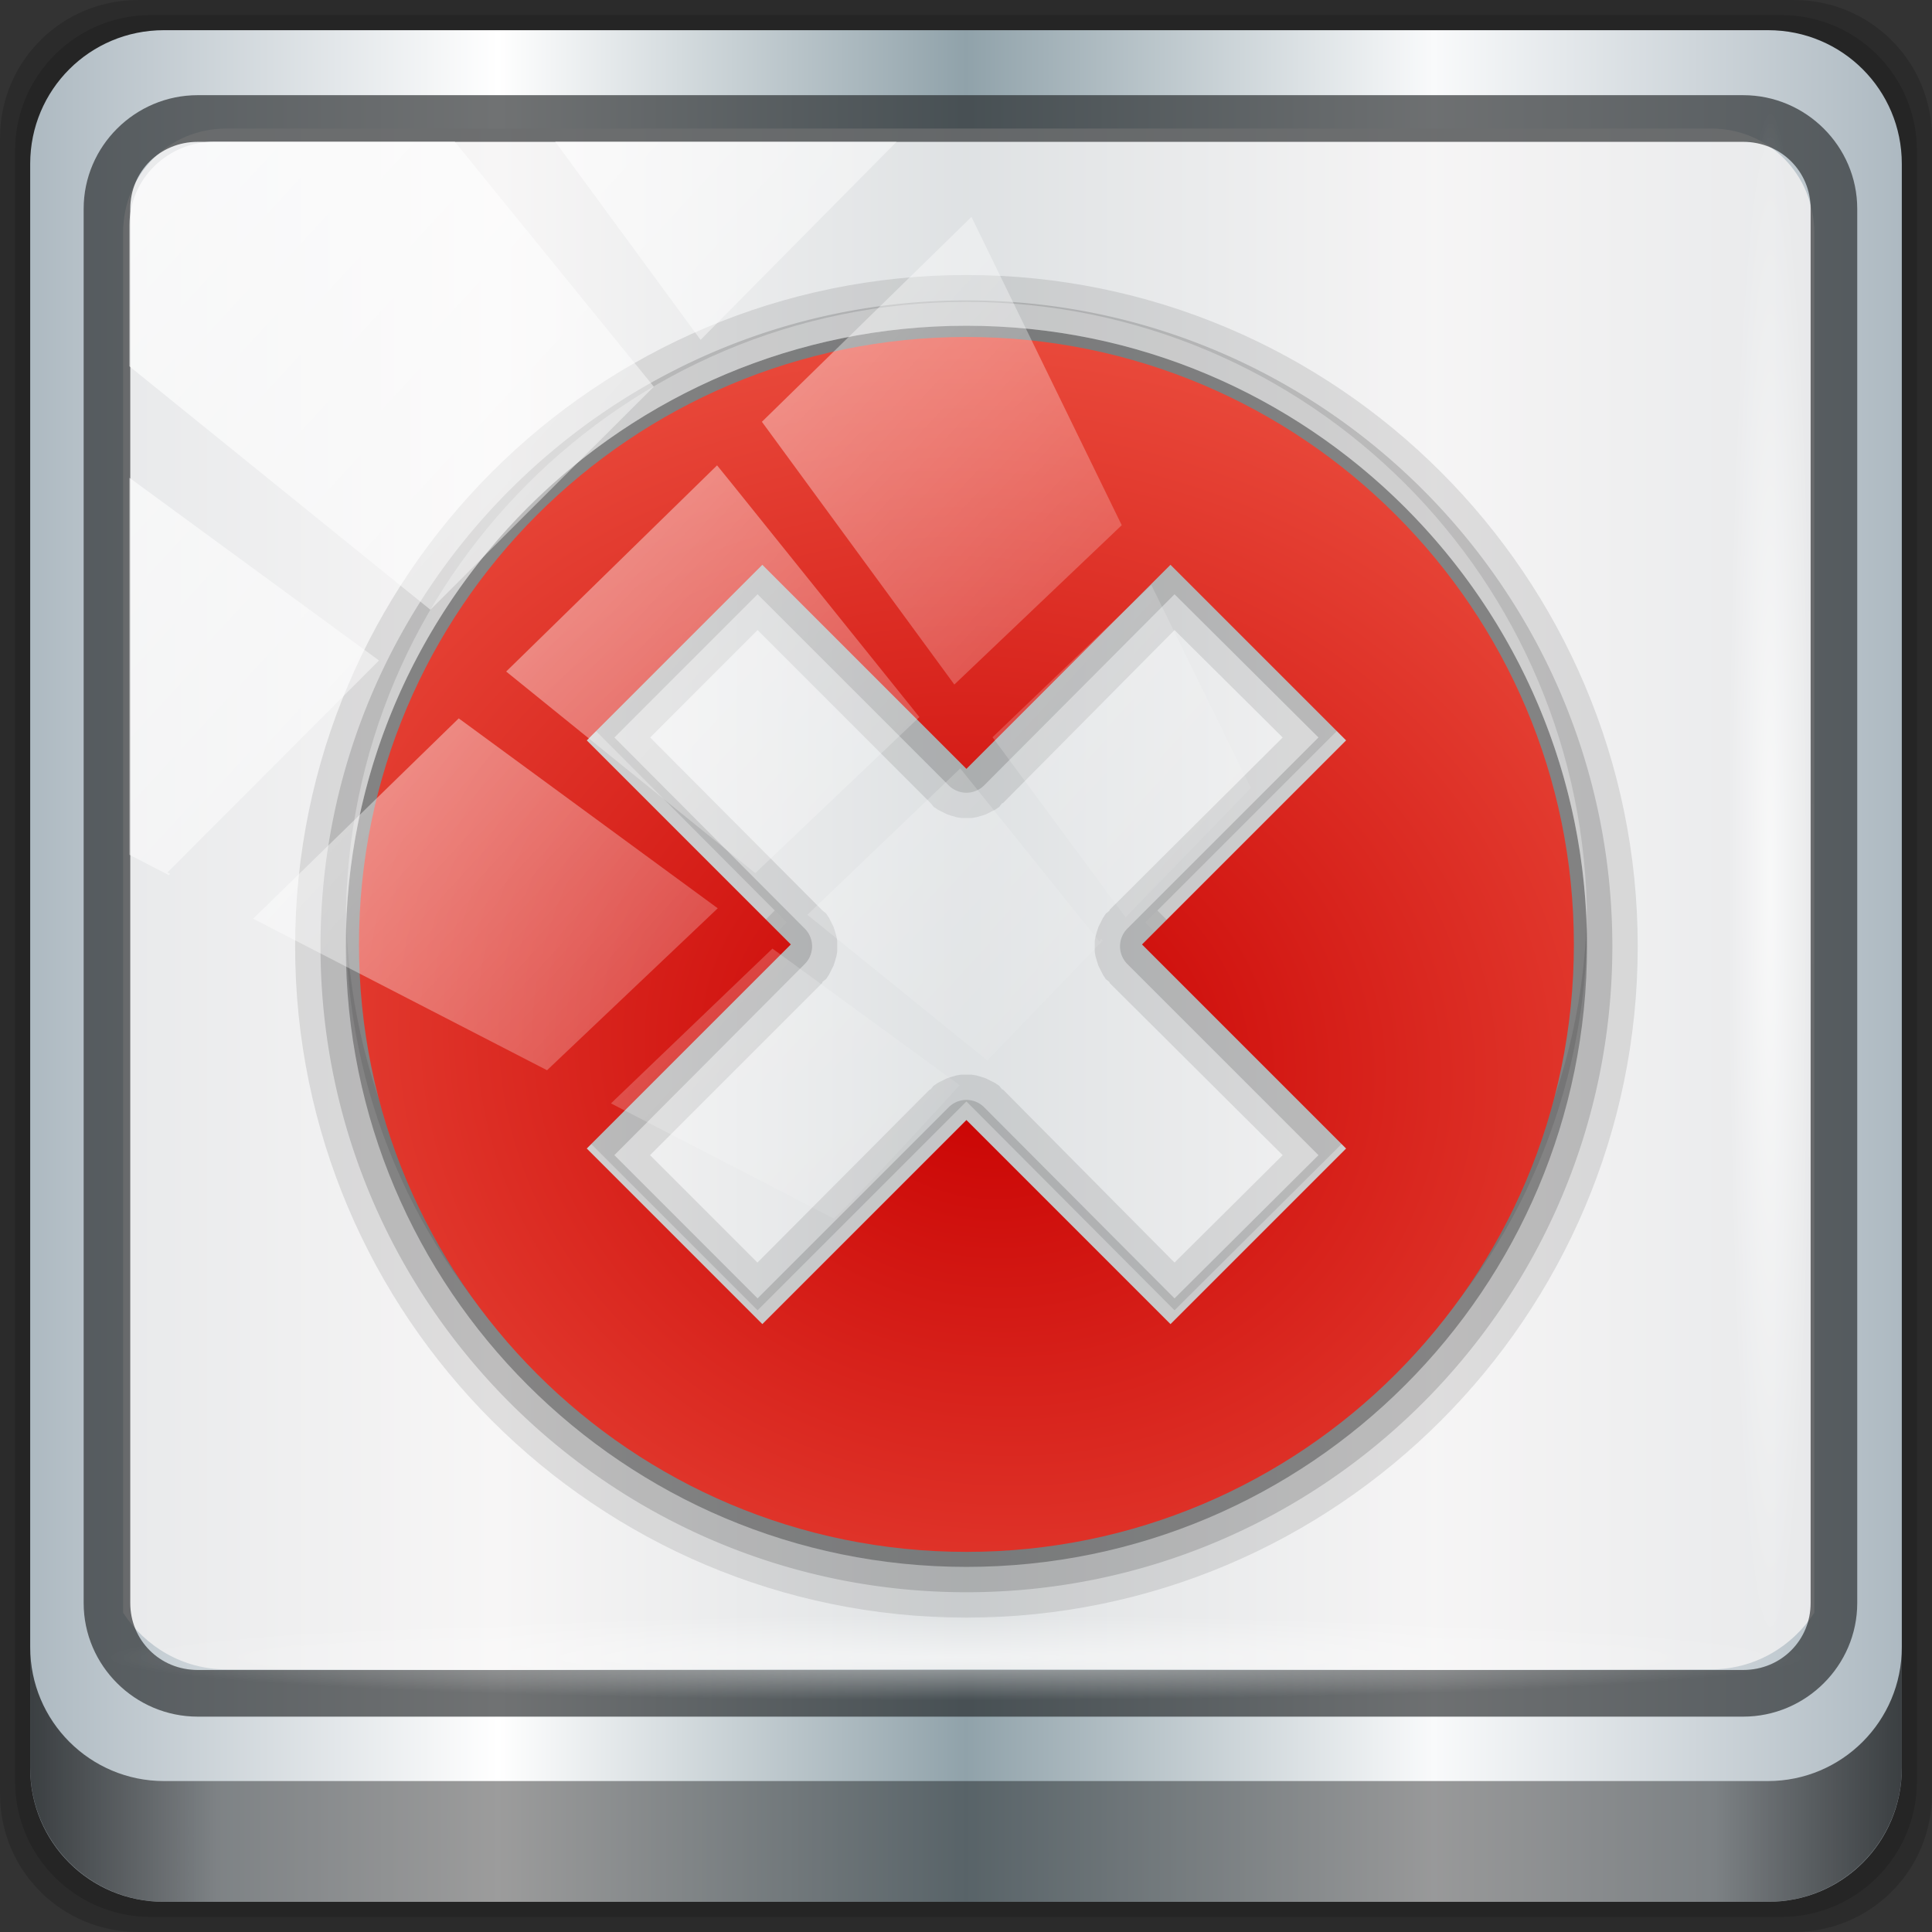 <?xml version="1.0" encoding="UTF-8" standalone="no"?>
<!-- Created with Inkscape (http://www.inkscape.org/) -->

<svg
   xmlns:dc="http://purl.org/dc/elements/1.1/"
   xmlns:cc="http://creativecommons.org/ns#"
   xmlns:rdf="http://www.w3.org/1999/02/22-rdf-syntax-ns#"
   xmlns:svg="http://www.w3.org/2000/svg"
   xmlns="http://www.w3.org/2000/svg"
   xmlns:xlink="http://www.w3.org/1999/xlink"
   xmlns:sodipodi="http://sodipodi.sourceforge.net/DTD/sodipodi-0.dtd"
   xmlns:inkscape="http://www.inkscape.org/namespaces/inkscape"
   width="96"
   height="96"
   viewBox="0 0 96 96"
   version="1.1"
   id="svg1072"
   inkscape:version="0.92.2 5c3e80d, 2017-08-06"
   sodipodi:docname="stock_calc-cancel.svg">
  <rect x="0" y="0" width="96" height="96" fill="#333333" stroke="none"/>
  <defs
     id="defs1066">
    <linearGradient
       y2="47"
       x2="90"
       y1="47"
       x1="6"
       gradientTransform="matrix(1.107,0,0,1.107,-4.994,-3.621)"
       gradientUnits="userSpaceOnUse"
       id="linearGradient4071"
       xlink:href="#linearGradient6139-0"
       inkscape:collect="always" />
    <linearGradient
       id="linearGradient6139-0">
      <stop
         style="stop-color:#adb9c1;stop-opacity:1;"
         offset="0"
         id="stop6141-2" />
      <stop
         id="stop6151-0"
         offset="0.25"
         style="stop-color:#ffffff;stop-opacity:1;" />
      <stop
         id="stop6147-1"
         offset="0.5"
         style="stop-color:#90a2aa;stop-opacity:1;" />
      <stop
         style="stop-color:#f9fafb;stop-opacity:1;"
         offset="0.75"
         id="stop6149-4" />
      <stop
         style="stop-color:#adb9c1;stop-opacity:1;"
         offset="1"
         id="stop6143-4" />
    </linearGradient>
    <linearGradient
       gradientUnits="userSpaceOnUse"
       y2="88.172"
       x2="94.5"
       y1="88.172"
       x1="1.5"
       id="linearGradient4129"
       xlink:href="#linearGradient3832-0-6-1-1"
       inkscape:collect="always"
       gradientTransform="translate(0.149,0.415)" />
    <linearGradient
       id="linearGradient3832-0-6-1-1">
      <stop
         id="stop3834-6-3-7-1"
         offset="0"
         style="stop-color:#000000;stop-opacity:1;" />
      <stop
         style="stop-color:#000000;stop-opacity:0.588;"
         offset="0.1"
         id="stop3872-2-4" />
      <stop
         id="stop3844-6-2-7-6"
         offset="0.9"
         style="stop-color:#000000;stop-opacity:0.588;" />
      <stop
         id="stop3836-5-0-2-9"
         offset="1"
         style="stop-color:#000000;stop-opacity:1;" />
    </linearGradient>
    <radialGradient
       r="43.199"
       fy="44.893"
       fx="13.948"
       cy="44.893"
       cx="13.948"
       gradientTransform="matrix(0.975,0,0,0.049,34.048,80.582)"
       gradientUnits="userSpaceOnUse"
       id="radialGradient7462"
       xlink:href="#linearGradient3737"
       inkscape:collect="always" />
    <linearGradient
       id="linearGradient3737">
      <stop
         id="stop3739"
         style="stop-color:#ffffff;stop-opacity:1"
         offset="0" />
      <stop
         id="stop3741"
         style="stop-color:#ffffff;stop-opacity:0"
         offset="1" />
    </linearGradient>
    <radialGradient
       r="43.199"
       fy="44.893"
       fx="13.948"
       cy="44.893"
       cx="13.948"
       gradientTransform="matrix(0.888,0,0,0.049,31.96,-90.317)"
       gradientUnits="userSpaceOnUse"
       id="radialGradient7464"
       xlink:href="#linearGradient3737"
       inkscape:collect="always" />
    <linearGradient
       y2="14.514"
       x2="50.528"
       y1="-28.642"
       x1="2.771"
       gradientUnits="userSpaceOnUse"
       id="linearGradient4767"
       xlink:href="#linearGradient3737"
       inkscape:collect="always" />
    <clipPath
       clipPathUnits="userSpaceOnUse"
       id="clipPath4156-4-1">
      <path
         style="opacity:0.6;fill:#ffffff;fill-opacity:1;stroke:none"
         d="m 27.046,-55.695 -14.214,13.321 h 0.061 l 15.653,21.771 10.231,-10.546 C 38.562,-32.302 27.468,-54.819 27.046,-55.695 Z M 9.647,-39.383 -5.241,-25.321 15.988,-7.806 26.372,-18.383 Z m 31.491,12.951 -9.741,9.714 8.945,12.458 7.781,-7.555 z m -49.84,4.379 -13.754,12.982 26.283,13.846 0.061,-0.062 -0.123,-0.062 L 13.599,-5.401 -8.702,-22.053 Z m 38.015,7.401 -9.803,9.775 11.579,9.559 7.628,-7.401 -8.669,-11.009 z m 20.187,5.674 -7.383,7.216 6.188,8.542 5.82,-6.137 z m -32.195,6.322 -9.557,9.498 13.662,7.185 7.934,-7.678 z m 23.312,2.374 -7.107,6.938 8.363,6.907 5.361,-5.674 -0.061,-0.092 -0.092,0.123 -6.464,-8.203 z m -8.73,8.542 -7.505,7.339 10.354,5.458 c 1.397,-1.321 5.675,-6.123 5.851,-6.322 z"
         id="path4158-0-8"
         inkscape:connector-curvature="0" />
    </clipPath>
    <linearGradient
       x1="13.255"
       y1="19"
       x2="13.255"
       y2="2.999"
       id="linearGradient3900-2"
       xlink:href="#linearGradient3183-0-6"
       gradientUnits="userSpaceOnUse"
       gradientTransform="matrix(3.25,0,0,3.25,12.25,12.25)" />
    <linearGradient
       id="linearGradient3183-0-6">
      <stop
         id="stop3185-9-06"
         style="stop-color:#c80000;stop-opacity:1"
         offset="0" />
      <stop
         id="stop3187-6-9"
         style="stop-color:#f3604d;stop-opacity:1"
         offset="1" />
    </linearGradient>
    <radialGradient
       inkscape:collect="always"
       xlink:href="#linearGradient3183-0-6"
       id="radialGradient870"
       cx="-7.813"
       cy="90.312"
       fx="-7.813"
       fy="90.312"
       r="26"
       gradientUnits="userSpaceOnUse"
       gradientTransform="matrix(-1.71,-0.342,0.298,-1.49,8.592,185.475)" />
  </defs>
  <sodipodi:namedview
     id="base"
     pagecolor="#ffffff"
     bordercolor="#666666"
     borderopacity="1.0"
     inkscape:pageopacity="0.0"
     inkscape:pageshadow="2"
     inkscape:zoom="5.3697511"
     inkscape:cx="12.052126"
     inkscape:cy="48"
     inkscape:document-units="px"
     inkscape:current-layer="g110926"
     showgrid="false"
     inkscape:showpageshadow="false"
     units="px"
     inkscape:lockguides="true"
     inkscape:window-width="1280"
     inkscape:window-height="974"
     inkscape:window-x="0"
     inkscape:window-y="21"
     inkscape:window-maximized="1"
     inkscape:snap-global="false">
    <sodipodi:guide
       position="0,0"
       orientation="0,96"
       id="guide1621"
       inkscape:locked="true" />
    <sodipodi:guide
       position="96,0"
       orientation="-96,0"
       id="guide1623"
       inkscape:locked="true" />
    <sodipodi:guide
       position="96,96"
       orientation="0,-96"
       id="guide1625"
       inkscape:locked="true" />
    <sodipodi:guide
       position="0,96"
       orientation="96,0"
       id="guide1627"
       inkscape:locked="true" />
  </sodipodi:namedview>
  <g
     inkscape:label="Livello 1"
     inkscape:groupmode="layer"
     id="layer1"
     transform="translate(0,-1026.52)">
    <g
       transform="translate(-0.149,1026.105)"
       style="display:inline"
       id="g2574">
      <path
         inkscape:connector-curvature="0"
         id="path3288"
         d="M 89.292,0.415 H 7.006 c -3.799,0 -6.857,3.058 -6.857,6.857 V 89.558 c 0,3.799 3.058,6.857 6.857,6.857 H 89.292 c 3.799,0 6.857,-3.058 6.857,-6.857 V 7.272 c 0,-3.799 -3.058,-6.857 -6.857,-6.857 z"
         style="display:inline;opacity:0.15;fill:#000000;fill-opacity:1;fill-rule:nonzero;stroke:none" />
      <path
         style="display:inline;opacity:0.15;fill:#000000;fill-opacity:1;fill-rule:nonzero;stroke:none"
         d="M 88.649,1.165 H 7.649 c -3.739,0 -6.75,3.01 -6.75,6.75 V 88.915 c 0,3.74 3.011,6.75 6.75,6.75 H 88.649 c 3.74,0 6.75,-3.01 6.75,-6.75 V 7.915 c 0,-3.739 -3.01,-6.75 -6.75,-6.75 z"
         id="path4085"
         inkscape:connector-curvature="0" />
      <path
         inkscape:connector-curvature="0"
         id="rect4251-1"
         d="M 88.006,1.915 H 8.292 c -3.68,0 -6.643,2.963 -6.643,6.643 V 88.272 c 0,3.68 2.963,6.643 6.643,6.643 H 88.006 c 3.68,0 6.643,-2.963 6.643,-6.643 V 8.558 c 0,-3.68 -2.963,-6.643 -6.643,-6.643 z"
         style="display:inline;fill:url(#linearGradient4071);fill-opacity:1;fill-rule:nonzero;stroke:none" />
      <path
         sodipodi:nodetypes="sscccsccscccsss"
         inkscape:connector-curvature="0"
         id="path3400-6"
         d="m 11.39,6.802 c -2.856,0 -5.124,2.288 -5.124,5.171 v 21.427 7.239 39.914 c 1.097,1.684 2.969,2.812 5.124,2.812 h 4.099 65.589 4.099 c 2.155,0 4.027,-1.127 5.124,-2.812 V 40.64 33.401 11.973 c 0,-2.883 -2.268,-5.171 -5.124,-5.171 z"
         style="display:inline;opacity:0.779;fill:#f5f3f3;fill-opacity:1;fill-rule:nonzero;stroke:none;stroke-width:1.03" />
      <path
         style="color:#000000;font-style:normal;font-variant:normal;font-weight:normal;font-stretch:normal;font-size:medium;line-height:normal;font-family:Sans;-inkscape-font-specification:Sans;text-indent:0;text-align:start;text-decoration:none;text-decoration-line:none;letter-spacing:normal;word-spacing:normal;text-transform:none;writing-mode:lr-tb;direction:ltr;baseline-shift:baseline;text-anchor:start;display:inline;overflow:visible;visibility:visible;fill:#1f2224;fill-opacity:0.633;stroke:none;stroke-width:2.376;marker:none;enable-background:accumulate"
         d="m 9.974,5.144 c -3.117,0 -5.668,2.54 -5.668,5.646 v 69.278 c 0,3.106 2.551,5.646 5.668,5.646 H 86.766 c 3.117,0 5.668,-2.54 5.668,-5.646 V 10.79 c 0,-3.106 -2.551,-5.646 -5.668,-5.646 z m 0,2.319 H 86.766 c 1.888,0 3.352,1.48 3.352,3.327 v 69.278 c 0,1.846 -1.464,3.327 -3.352,3.327 H 9.974 c -1.888,0 -3.352,-1.48 -3.352,-3.327 V 10.79 c 0,-1.846 1.464,-3.327 3.352,-3.327 z"
         id="path4989"
         inkscape:connector-curvature="0" />
      <path
         id="path4118"
         d="m 1.649,82.259 v 6 c 0,3.68 2.976,6.656 6.656,6.656 H 87.993 c 3.68,0 6.656,-2.976 6.656,-6.656 v -6 c 0,3.68 -2.976,6.656 -6.656,6.656 H 8.305 c -3.68,0 -6.656,-2.976 -6.656,-6.656 z"
         style="display:inline;opacity:0.658;fill:url(#linearGradient4129);fill-opacity:1;fill-rule:nonzero;stroke:none"
         inkscape:connector-curvature="0" />
      <g
         transform="matrix(1.186,0,0,1.186,-8.758,-10.677)"
         style="display:inline"
         id="g110926">
        <path
           inkscape:connector-curvature="0"
           style="display:inline;opacity:0.1;fill:#000000;fill-opacity:1;stroke:none"
           id="path3974"
           d="M 48,20.875 C 32.497,20.875 19.875,33.497 19.875,49 19.875,64.503 32.497,77.125 48,77.125 63.503,77.125 76.125,64.503 76.125,49 76.125,33.497 63.503,20.875 48,20.875 Z M 39.25,35.75 46.5,43 c 0.025,0.023 0.126,0.157 0.125,0.156 -6.05e-4,-5.05e-4 0.188,0.125 0.188,0.125 -6.52e-4,-4.43e-4 0.188,0.094 0.188,0.094 -6.93e-4,-3.76e-4 0.188,0.094 0.188,0.094 -7.27e-4,-3.05e-4 0.188,0.063 0.188,0.062 -7.53e-4,-2.32e-4 0.22,0.063 0.219,0.062 -7.73e-4,-1.56e-4 0.188,0.031 0.188,0.031 -7.84e-4,-7.8e-5 0.22,0 0.219,0 -7.88e-4,0 0.22,-7.8e-5 0.219,0 -7.84e-4,7.8e-5 0.188,-0.031 0.188,-0.031 -7.73e-4,1.56e-4 0.22,-0.063 0.219,-0.062 -7.53e-4,2.32e-4 0.188,-0.063 0.188,-0.062 -7.27e-4,3.05e-4 0.188,-0.094 0.188,-0.094 -6.93e-4,3.76e-4 0.188,-0.094 0.188,-0.094 -6.52e-4,4.43e-4 0.188,-0.126 0.188,-0.125 C 49.374,43.157 49.475,43.023 49.5,43 h 0.031 l 7.188,-7.25 4.531,4.5 -7.25,7.219 c 5.6e-5,-5.5e-5 0.003,0.028 0,0.031 -0.023,0.025 -0.157,0.126 -0.156,0.125 5.05e-4,-6.05e-4 -0.125,0.188 -0.125,0.188 4.43e-4,-6.52e-4 -0.094,0.188 -0.094,0.188 3.76e-4,-6.93e-4 -0.094,0.188 -0.094,0.188 3.05e-4,-7.27e-4 -0.063,0.188 -0.062,0.188 2.32e-4,-7.53e-4 -0.063,0.22 -0.062,0.219 1.56e-4,-7.73e-4 -0.031,0.188 -0.031,0.188 7.8e-5,-7.84e-4 0,0.22 0,0.219 0,-7.88e-4 7.8e-5,0.22 0,0.219 -7.8e-5,-7.84e-4 0.031,0.188 0.031,0.188 -1.56e-4,-7.73e-4 0.063,0.22 0.062,0.219 -2.32e-4,-7.53e-4 0.063,0.188 0.062,0.188 -3.05e-4,-7.27e-4 0.094,0.188 0.094,0.188 -3.76e-4,-6.93e-4 0.094,0.188 0.094,0.188 -4.43e-4,-6.52e-4 0.126,0.188 0.125,0.188 -4.55e-4,-5.44e-4 0.133,0.1 0.156,0.125 0.003,0.003 5.6e-5,0.031 0,0.031 L 61.25,57.75 56.719,62.25 49.531,55 c 5.5e-5,5.6e-5 -0.028,0.003 -0.031,0 -0.025,-0.023 -0.126,-0.157 -0.125,-0.156 6.05e-4,5.05e-4 -0.188,-0.125 -0.188,-0.125 6.52e-4,4.43e-4 -0.188,-0.094 -0.188,-0.094 6.93e-4,3.76e-4 -0.188,-0.094 -0.188,-0.094 7.27e-4,3.05e-4 -0.188,-0.063 -0.188,-0.062 7.53e-4,2.32e-4 -0.22,-0.063 -0.219,-0.062 7.73e-4,1.56e-4 -0.188,-0.031 -0.188,-0.031 7.84e-4,7.8e-5 -0.22,0 -0.219,0 7.88e-4,0 -0.22,7.8e-5 -0.219,0 7.84e-4,-7.8e-5 -0.188,0.031 -0.188,0.031 7.73e-4,-1.56e-4 -0.22,0.063 -0.219,0.062 7.53e-4,-2.32e-4 -0.188,0.063 -0.188,0.062 7.27e-4,-3.05e-4 -0.188,0.094 -0.188,0.094 6.93e-4,-3.76e-4 -0.188,0.094 -0.188,0.094 6.52e-4,-4.43e-4 -0.188,0.126 -0.188,0.125 5.44e-4,-4.55e-4 -0.1,0.133 -0.125,0.156 -0.003,0.003 -0.031,5.6e-5 -0.031,0 l -7.219,7.25 -4.5,-4.5 7.219,-7.219 V 50.5 c 0.023,-0.025 0.157,-0.126 0.156,-0.125 -5.05e-4,6.05e-4 0.125,-0.188 0.125,-0.188 -4.43e-4,6.52e-4 0.094,-0.188 0.094,-0.188 -3.76e-4,6.93e-4 0.094,-0.188 0.094,-0.188 -3.05e-4,7.27e-4 0.063,-0.188 0.062,-0.188 -2.32e-4,7.53e-4 0.063,-0.22 0.062,-0.219 -1.56e-4,7.73e-4 0.031,-0.188 0.031,-0.188 -7.8e-5,7.84e-4 0,-0.22 0,-0.219 0,7.88e-4 -7.8e-5,-0.22 0,-0.219 7.8e-5,7.84e-4 -0.031,-0.188 -0.031,-0.188 1.56e-4,7.73e-4 -0.063,-0.22 -0.062,-0.219 2.32e-4,7.53e-4 -0.063,-0.188 -0.062,-0.188 3.05e-4,7.27e-4 -0.094,-0.188 -0.094,-0.188 3.76e-4,6.93e-4 -0.094,-0.188 -0.094,-0.188 4.43e-4,6.52e-4 -0.126,-0.188 -0.125,-0.188 4.55e-4,5.44e-4 -0.133,-0.1 -0.156,-0.125 L 34.75,40.25 Z" />
        <path
           inkscape:connector-curvature="0"
           style="display:inline;opacity:0.15;fill:#000000;fill-opacity:1;stroke:none"
           id="path3970"
           d="M 48,21.938 C 33.08,21.938 20.938,34.08 20.938,49 20.938,63.92 33.08,76.062 48,76.062 62.92,76.062 75.063,63.92 75.062,49 75.062,34.08 62.92,21.938 48,21.938 Z m -8.75,12.312 8,8 a 1.051,1.051 0 0 0 1.5,0 l 7.969,-8 6.031,6 -8,8 a 1.051,1.051 0 0 0 0,1.5 l 8,8 -6.031,6 -7.969,-8 a 1.051,1.051 0 0 0 -1.5,0 l -8,8 -6,-6 7.969,-8 a 1.051,1.051 0 0 0 0,-1.5 l -7.969,-8 z" />
        <path
           style="display:inline;opacity:0.3;fill:#000000;fill-opacity:1;stroke:none"
           id="path3964"
           inkscape:connector-curvature="0"
           d="M 48,23 C 33.648,23 22,34.648 22,49 22,63.352 33.648,75 48,75 62.352,75 74,63.352 74,49 74,34.648 62.352,23 48,23 Z M 39.266,32.75 48,41.484 56.734,32.75 64.25,40.266 55.516,49 64.25,57.734 56.734,65.25 48,56.516 39.266,65.25 31.75,57.734 40.484,49 31.75,40.266 Z" />
        <path
           style="display:inline;opacity:0.3;fill:#ffffff;fill-opacity:1;stroke:none"
           id="path3946"
           inkscape:connector-curvature="0"
           d="m 48,22 c -14.352,0 -26,11.648 -26,26 0,0.167 -0.003,0.334 0,0.5 C 22.266,34.378 33.815,23 48,23 62.185,23 73.734,34.378 74,48.5 74.003,48.334 74,48.167 74,48 74,33.648 62.352,22 48,22 Z m -15.75,17.75 -0.5,0.5 8.219,8.25 0.5,-0.5 z m 31.5,0 L 55.5,48 56,48.5 64.25,40.25 Z M 48,55.5 l -8.75,8.75 -7,-7 -0.5,0.5 7.5,7.5 8.75,-8.75 8.719,8.75 7.531,-7.5 -0.5,-0.5 -7.031,7 z" />
        <path
           style="display:inline;opacity:0.1;fill:#000000;fill-opacity:1;stroke:none"
           id="path3955"
           inkscape:connector-curvature="0"
           d="m 39.25,30.75 -7.5,7.5 0.5,0.5 7,-7 8.75,8.75 8.719,-8.75 7.031,7 0.5,-0.5 -7.531,-7.5 L 48,39.5 Z M 22,47.5 c -0.003,0.166 0,0.333 0,0.5 0,14.352 11.648,26 26,26 14.352,0 26,-11.648 26,-26 0,-0.167 0.003,-0.334 0,-0.5 C 73.734,61.622 62.185,73 48,73 33.815,73 22.266,61.622 22,47.5 Z m 17.969,0 -8.219,8.25 0.5,0.5 L 40.469,48 Z M 56,47.5 55.5,48 l 8.25,8.25 0.5,-0.5 z" />
        <path
           d="m 48,23.471 c -14.049,0 -25.45,11.402 -25.45,25.45 0,14.049 11.402,25.45 25.45,25.45 14.049,0 25.45,-11.402 25.45,-25.45 C 73.45,34.873 62.049,23.471 48,23.471 Z M 39.45,33.015 48,41.565 l 8.55,-8.55 7.357,7.357 -8.55,8.55 8.55,8.55 -7.357,7.357 L 48,56.278 39.45,64.828 32.094,57.471 40.643,48.921 32.094,40.372 Z"
           inkscape:connector-curvature="0"
           id="path858"
           style="display:inline;opacity:1;fill:url(#radialGradient870);fill-opacity:1;stroke:none;stroke-width:0.979" />
      </g>
      <rect
         ry="4.25"
         rx="0"
         y="80.665"
         x="5.524"
         height="4.25"
         width="84.25"
         id="rect4131"
         style="opacity:0.55;fill:url(#radialGradient7462);fill-opacity:1;stroke:none" />
      <rect
         transform="rotate(90)"
         style="opacity:0.669;fill:url(#radialGradient7464);fill-opacity:1;stroke:none"
         id="rect4141"
         width="76.75"
         height="4.25"
         x="5.975"
         y="-90.234"
         rx="0"
         ry="4.25" />
      <rect
         clip-path="url(#clipPath4156-4-1)"
         ry="3.957"
         rx="3.957"
         y="-30"
         x="2"
         height="69.024"
         width="75.966"
         id="rect4146"
         style="opacity:0.719;fill:url(#linearGradient4767);fill-opacity:1;stroke:none"
         transform="matrix(1.069,0,0,1.048,4.444,38.894)" />
    </g>
  </g>
</svg>
